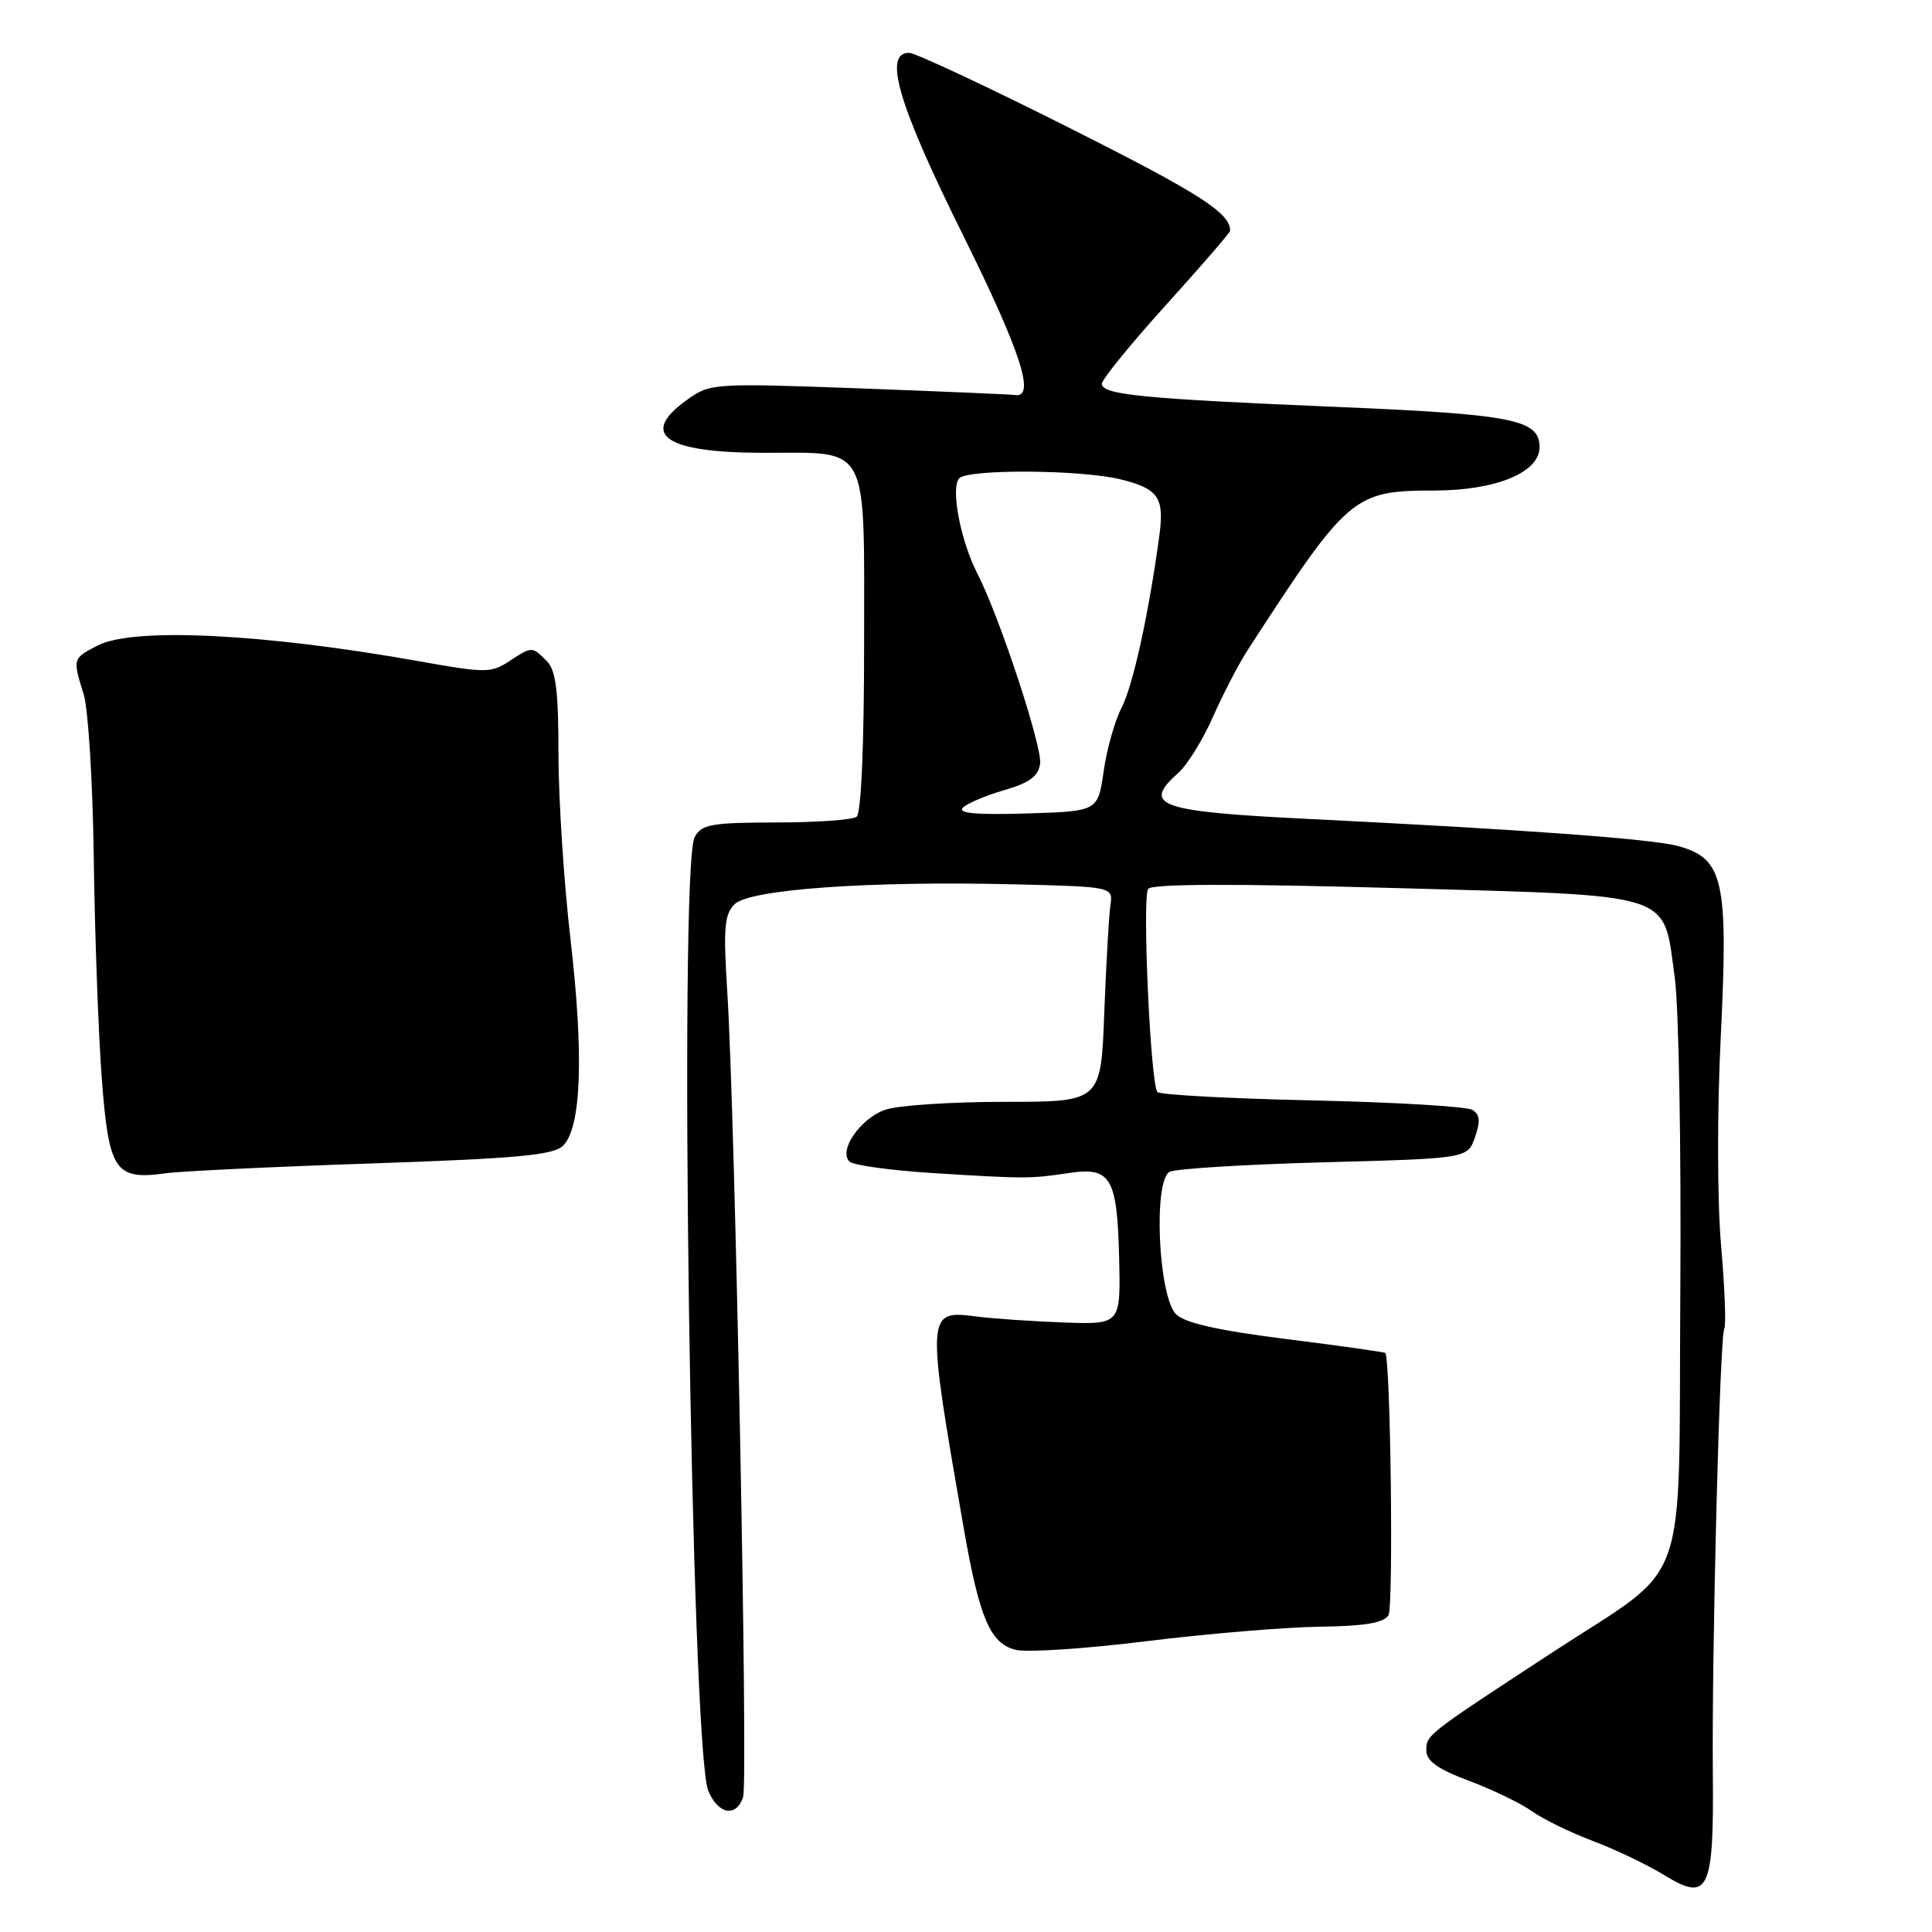 <?xml version="1.0" encoding="UTF-8" standalone="no"?>
<!DOCTYPE svg PUBLIC "-//W3C//DTD SVG 1.1//EN" "http://www.w3.org/Graphics/SVG/1.1/DTD/svg11.dtd" >
<svg xmlns="http://www.w3.org/2000/svg" xmlns:xlink="http://www.w3.org/1999/xlink" version="1.1" viewBox="0 0 256 256">
 <g >
 <path fill="currentColor"
d=" M 226.96 235.01 C 226.81 218.65 227.88 177.00 228.48 176.04 C 228.73 175.62 228.54 170.66 228.05 165.01 C 227.54 159.13 227.52 147.30 228.01 137.33 C 229.03 116.55 228.38 113.71 222.25 112.08 C 218.74 111.15 201.55 109.90 173.50 108.52 C 153.45 107.53 151.25 106.76 156.14 102.40 C 157.32 101.36 159.38 98.03 160.72 95.00 C 162.05 91.97 164.16 87.92 165.41 86.00 C 178.62 65.62 179.35 65.00 190.06 65.00 C 198.20 64.99 204.00 62.61 204.00 59.26 C 204.00 55.59 200.52 54.90 177.16 53.92 C 151.43 52.84 146.00 52.31 146.00 50.85 C 146.00 50.29 149.82 45.59 154.50 40.41 C 159.18 35.24 163.00 30.81 163.00 30.58 C 163.00 28.21 159.01 25.66 141.87 17.03 C 130.90 11.51 121.27 7.00 120.46 7.00 C 117.00 7.00 119.02 13.84 127.55 31.04 C 135.28 46.63 137.28 52.79 134.48 52.34 C 133.94 52.26 124.65 51.86 113.84 51.46 C 94.61 50.76 94.10 50.79 91.09 52.94 C 84.58 57.57 88.07 60.00 101.24 60.00 C 115.33 60.00 114.50 58.42 114.50 85.17 C 114.50 98.90 114.11 107.78 113.50 108.23 C 112.95 108.64 108.13 108.98 102.79 108.98 C 94.21 109.00 92.95 109.23 92.04 110.93 C 89.91 114.91 91.58 231.65 93.84 237.25 C 95.12 240.43 97.59 240.87 98.47 238.09 C 99.14 235.98 97.40 147.54 96.37 131.46 C 95.83 122.99 95.98 121.16 97.34 119.81 C 99.31 117.84 115.24 116.71 134.50 117.18 C 147.50 117.50 147.50 117.50 147.13 120.00 C 146.93 121.38 146.57 127.79 146.32 134.25 C 145.88 146.00 145.88 146.00 133.09 146.00 C 126.05 146.00 118.95 146.47 117.29 147.05 C 114.00 148.20 111.05 152.48 112.57 153.92 C 113.08 154.40 118.00 155.08 123.50 155.43 C 135.78 156.20 136.51 156.20 141.56 155.44 C 147.20 154.59 148.03 155.98 148.29 166.65 C 148.50 175.50 148.50 175.50 141.00 175.24 C 136.88 175.09 131.60 174.73 129.28 174.43 C 122.74 173.59 122.72 173.92 127.70 202.50 C 129.78 214.43 131.20 217.76 134.57 218.61 C 136.05 218.98 143.84 218.47 151.88 217.47 C 159.92 216.48 170.24 215.61 174.80 215.55 C 180.78 215.47 183.35 215.05 183.98 214.03 C 184.66 212.93 184.26 180.20 183.56 179.28 C 183.47 179.16 177.56 178.32 170.44 177.43 C 161.44 176.30 156.99 175.30 155.84 174.15 C 153.48 171.81 152.79 156.38 154.99 155.27 C 155.82 154.86 165.04 154.29 175.48 154.01 C 194.46 153.50 194.46 153.50 195.44 150.69 C 196.18 148.59 196.10 147.68 195.11 147.07 C 194.38 146.62 184.85 146.05 173.92 145.81 C 162.99 145.57 153.74 145.07 153.37 144.70 C 152.46 143.80 151.33 119.09 152.13 117.79 C 152.55 117.11 163.27 117.07 184.89 117.67 C 222.42 118.73 220.32 118.05 221.91 129.50 C 222.45 133.35 222.78 152.12 222.65 171.21 C 222.38 211.98 224.22 206.82 205.50 219.08 C 188.91 229.94 189.00 229.87 189.00 231.97 C 189.00 233.35 190.54 234.43 194.66 235.97 C 197.77 237.14 201.53 238.95 203.00 240.00 C 204.47 241.05 208.11 242.83 211.09 243.95 C 214.07 245.07 218.30 247.10 220.50 248.45 C 226.40 252.08 227.10 250.63 226.96 235.01 Z  M 49.29 154.16 C 68.62 153.50 73.37 153.06 74.62 151.80 C 77.03 149.40 77.37 139.83 75.61 124.61 C 74.72 116.97 74.00 105.87 74.00 99.93 C 74.00 91.46 73.66 88.81 72.43 87.57 C 70.49 85.63 70.49 85.63 67.42 87.65 C 65.08 89.18 64.24 89.18 55.70 87.65 C 35.03 83.95 17.67 83.09 12.95 85.53 C 9.61 87.25 9.61 87.26 11.09 92.01 C 11.69 93.93 12.29 103.60 12.42 113.50 C 12.55 123.40 13.02 136.52 13.47 142.66 C 14.40 155.19 15.21 156.41 22.00 155.46 C 23.93 155.19 36.21 154.60 49.29 154.16 Z  M 127.57 107.03 C 128.14 106.46 130.61 105.41 133.06 104.70 C 136.39 103.74 137.58 102.87 137.82 101.20 C 138.14 99.00 132.41 81.63 129.54 76.07 C 127.30 71.74 125.95 64.77 127.08 63.40 C 128.14 62.13 143.23 62.22 148.50 63.52 C 153.50 64.76 154.30 65.92 153.62 70.97 C 152.23 81.26 150.13 90.85 148.61 93.79 C 147.72 95.50 146.65 99.29 146.24 102.20 C 145.48 107.50 145.48 107.50 136.00 107.79 C 129.39 107.99 126.84 107.76 127.57 107.03 Z "/>
</g>
</svg>